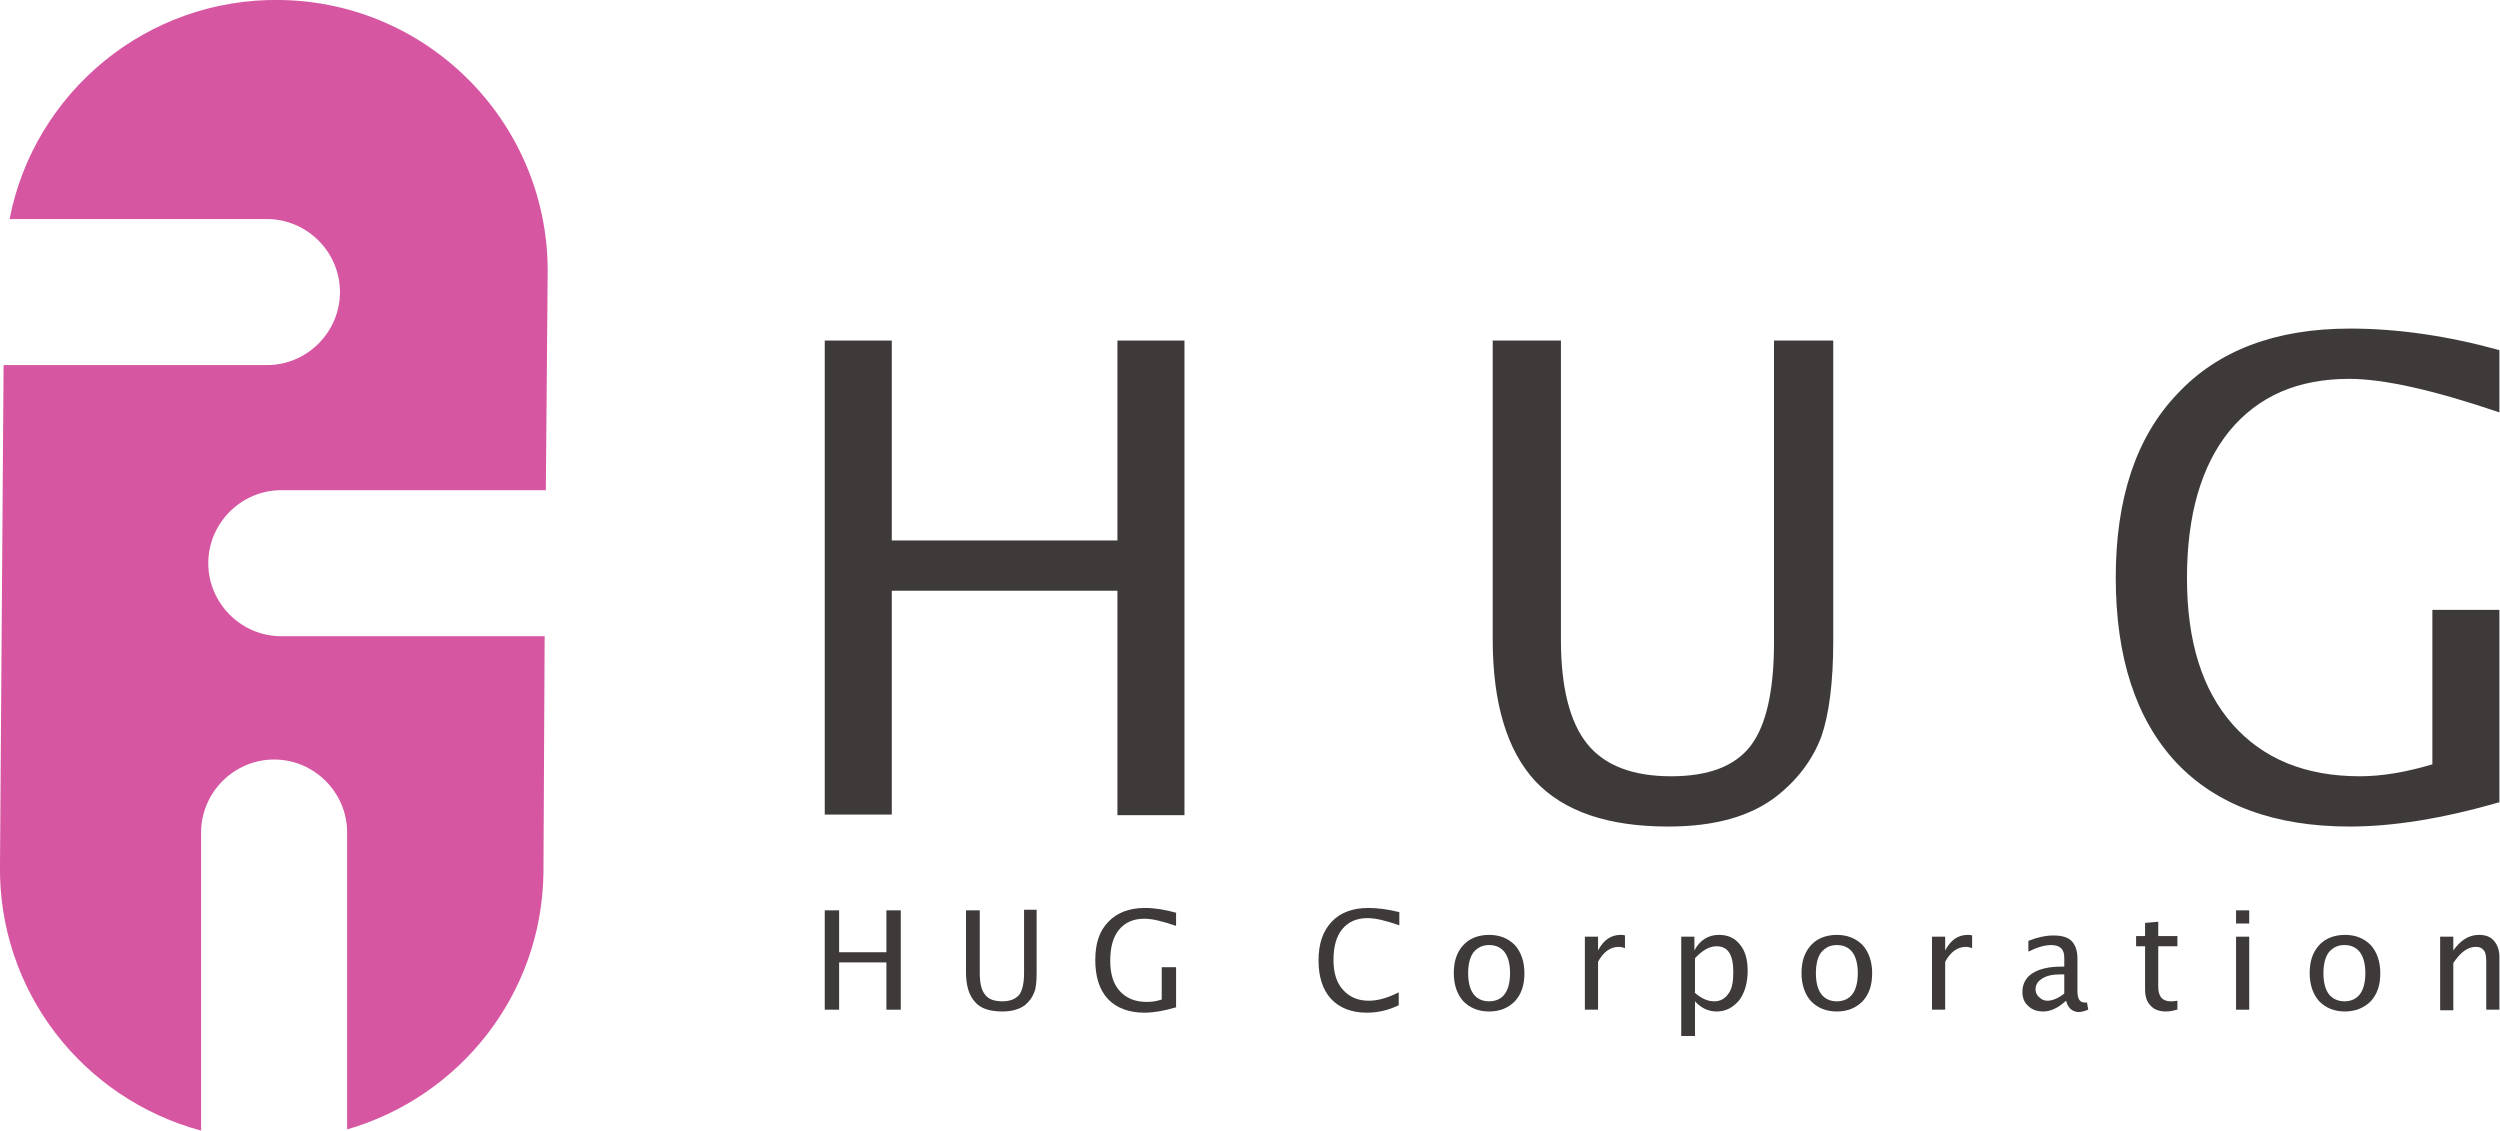 <?xml version="1.0" encoding="utf-8"?>
<!-- Generator: Adobe Illustrator 22.1.0, SVG Export Plug-In . SVG Version: 6.00 Build 0)  -->
<svg version="1.1" id="レイヤー_1" xmlns="http://www.w3.org/2000/svg" xmlns:xlink="http://www.w3.org/1999/xlink" x="0px"
	 y="0px" viewBox="0 0 417.7 188.9" style="enable-background:new 0 0 417.7 188.9;" xml:space="preserve">
<style type="text/css">
	.st0{fill:#D656A2;}
	.st1{fill:#3E3A39;}
</style>
<g>
	<path class="st0" d="M91,106.3H47c-6.7,0-12.2-5.5-12.2-12.2v0c0-6.7,5.5-12.2,12.2-12.2H91c0.1,0,0.2,0,0.2,0l0.3-35.7
		C92,21.1,72,0.4,46.9,0h0C24.6-0.4,5.7,15.4,1.6,36.6h43c6.7,0,12.2,5.5,12.2,12.2v0c0,6.7-5.5,12.2-12.2,12.2H0.6L0,144.3
		c-0.4,21.3,13.9,39.3,33.6,44.6v-49.8c0-6.7,5.5-12.2,12.2-12.2l0,0c6.7,0,12.2,5.5,12.2,12.2v49.6c18.7-5.4,32.5-22.4,32.8-42.8
		L91,106.3C91.1,106.3,91,106.3,91,106.3z"/>
	<g>
		<path class="st1" d="M137.8,136.1V56.9h11.2v33.4h37.7V56.9h11.2v79.3h-11.2V98.7h-37.7v37.4H137.8z"/>
		<path class="st1" d="M249.6,56.9h11.2v50c0,8,1.5,13.8,4.4,17.4c2.9,3.6,7.6,5.4,14,5.4c6.3,0,10.7-1.7,13.3-5.1
			c2.6-3.4,3.9-9.2,3.9-17.3V56.9h9.9v50.2c0,6.9-0.7,12.3-2,16c-1.4,3.7-3.8,7-7.3,9.8c-4.4,3.5-10.5,5.2-18.3,5.2
			c-10,0-17.4-2.5-22.2-7.6c-4.7-5.1-7.1-13-7.1-23.7V56.9z"/>
		<path class="st1" d="M417.7,134c-9.6,2.8-18,4.1-25.1,4.1c-12.6,0-22.3-3.6-29-10.7c-6.7-7.2-10.1-17.5-10.1-30.9
			c0-13.2,3.4-23.5,10.3-30.7c6.8-7.3,16.5-10.9,28.8-10.9c8,0,16.3,1.2,25,3.6v10.4c-10.9-3.7-19.3-5.6-25.1-5.6
			c-8.6,0-15.2,2.9-20,8.7c-4.7,5.8-7.1,14-7.1,24.6c0,10.5,2.5,18.6,7.6,24.4c5.1,5.8,12.2,8.7,21.3,8.7c3.7,0,7.8-0.7,12.1-2
			v-25.8h11.2V134z"/>
	</g>
	<g>
		<path class="st1" d="M137.8,168.7v-16.6h2.4v7h7.9v-7h2.4v16.6h-2.4v-7.9h-7.9v7.9H137.8z"/>
		<path class="st1" d="M161.3,152.1h2.4v10.5c0,1.7,0.3,2.9,0.9,3.6c0.6,0.8,1.6,1.1,2.9,1.1c1.3,0,2.2-0.4,2.8-1.1
			c0.5-0.7,0.8-1.9,0.8-3.6v-10.6h2.1v10.5c0,1.5-0.1,2.6-0.4,3.3c-0.3,0.8-0.8,1.5-1.5,2.1c-0.9,0.7-2.2,1.1-3.8,1.1
			c-2.1,0-3.7-0.5-4.6-1.6c-1-1.1-1.5-2.7-1.5-5V152.1z"/>
		<path class="st1" d="M196.5,168.3c-2,0.6-3.8,0.9-5.3,0.9c-2.6,0-4.7-0.8-6.1-2.3c-1.4-1.5-2.1-3.7-2.1-6.5c0-2.8,0.7-4.9,2.2-6.4
			c1.4-1.5,3.5-2.3,6.1-2.3c1.7,0,3.4,0.3,5.2,0.8v2.2c-2.3-0.8-4-1.2-5.3-1.2c-1.8,0-3.2,0.6-4.2,1.8c-1,1.2-1.5,2.9-1.5,5.2
			c0,2.2,0.5,3.9,1.6,5.1c1.1,1.2,2.6,1.8,4.5,1.8c0.8,0,1.6-0.1,2.5-0.4v-5.4h2.4V168.3z"/>
		<path class="st1" d="M233.8,167.9c-1.6,0.8-3.4,1.3-5.4,1.3c-2.6,0-4.6-0.8-6-2.3c-1.4-1.5-2.1-3.7-2.1-6.4c0-2.8,0.7-4.9,2.2-6.5
			c1.4-1.5,3.5-2.3,6.1-2.3c1.5,0,3.2,0.2,5.2,0.7v2.2c-2.3-0.8-4-1.2-5.3-1.2c-1.8,0-3.2,0.6-4.2,1.8c-1,1.2-1.5,2.9-1.5,5.2
			c0,2.1,0.5,3.8,1.6,5s2.5,1.8,4.3,1.8c1.6,0,3.2-0.5,5-1.4V167.9z"/>
		<path class="st1" d="M248.8,169c-1.8,0-3.2-0.6-4.3-1.7c-1-1.1-1.6-2.7-1.6-4.7c0-2,0.5-3.5,1.6-4.7c1-1.1,2.5-1.7,4.3-1.7
			c1.8,0,3.2,0.6,4.3,1.7c1,1.1,1.6,2.7,1.6,4.7c0,2-0.5,3.5-1.6,4.7C252,168.4,250.6,169,248.8,169z M248.8,167.3
			c1.1,0,2-0.4,2.6-1.2c0.6-0.8,0.9-2,0.9-3.5c0-1.5-0.3-2.7-0.9-3.5c-0.6-0.8-1.5-1.2-2.6-1.2c-1.1,0-1.9,0.4-2.6,1.2
			c-0.6,0.8-0.9,2-0.9,3.5c0,1.5,0.3,2.7,0.9,3.5S247.7,167.3,248.8,167.3z"/>
		<path class="st1" d="M264.8,168.7v-12.2h2.2v2.3c0.9-1.7,2.1-2.6,3.8-2.6c0.2,0,0.5,0,0.7,0.1v2.1c-0.4-0.1-0.7-0.2-1-0.2
			c-1.4,0-2.6,0.8-3.5,2.5v8H264.8z"/>
		<path class="st1" d="M280.9,173.1v-16.6h2.2v2.3c0.9-1.7,2.3-2.6,4.1-2.6c1.5,0,2.6,0.5,3.5,1.6s1.3,2.5,1.3,4.4
			c0,2-0.5,3.7-1.4,4.9c-1,1.2-2.2,1.9-3.8,1.9c-1.4,0-2.6-0.6-3.6-1.7v5.8H280.9z M283.1,165.8c1.1,1,2.2,1.5,3.3,1.5
			c1,0,1.8-0.4,2.4-1.3c0.6-0.8,0.8-2,0.8-3.6c0-2.9-0.9-4.3-2.8-4.3c-1.2,0-2.4,0.7-3.6,2V165.8z"/>
		<path class="st1" d="M306.9,169c-1.8,0-3.2-0.6-4.3-1.7c-1-1.1-1.6-2.7-1.6-4.7c0-2,0.5-3.5,1.6-4.7c1-1.1,2.5-1.7,4.3-1.7
			c1.8,0,3.2,0.6,4.3,1.7c1,1.1,1.6,2.7,1.6,4.7c0,2-0.5,3.5-1.6,4.7C310.1,168.4,308.7,169,306.9,169z M306.9,167.3
			c1.1,0,2-0.4,2.6-1.2s0.9-2,0.9-3.5c0-1.5-0.3-2.7-0.9-3.5c-0.6-0.8-1.5-1.2-2.6-1.2c-1.1,0-1.9,0.4-2.6,1.2
			c-0.6,0.8-0.9,2-0.9,3.5c0,1.5,0.3,2.7,0.9,3.5S305.8,167.3,306.9,167.3z"/>
		<path class="st1" d="M322.8,168.7v-12.2h2.2v2.3c0.9-1.7,2.1-2.6,3.8-2.6c0.2,0,0.5,0,0.7,0.1v2.1c-0.4-0.1-0.7-0.2-1-0.2
			c-1.4,0-2.6,0.8-3.5,2.5v8H322.8z"/>
		<path class="st1" d="M345.2,167.2c-1.3,1.2-2.6,1.8-3.8,1.8c-1,0-1.9-0.3-2.5-0.9c-0.7-0.6-1-1.4-1-2.4c0-1.3,0.6-2.4,1.7-3.1
			c1.1-0.7,2.7-1.1,4.8-1.1h0.5V160c0-1.4-0.7-2.1-2.2-2.1c-1.1,0-2.4,0.4-3.8,1.1v-1.8c1.5-0.6,2.9-0.9,4.2-0.9
			c1.4,0,2.4,0.3,3,0.9c0.6,0.6,1,1.6,1,2.9v5.5c0,1.3,0.4,1.9,1.2,1.9c0.1,0,0.2,0,0.4,0l0.2,1.2c-0.5,0.2-1.1,0.4-1.7,0.4
			C346.2,169,345.5,168.4,345.2,167.2z M344.9,166v-3.2l-0.7,0c-1.2,0-2.2,0.2-3,0.7c-0.8,0.5-1.1,1.1-1.1,1.8c0,0.5,0.2,1,0.6,1.3
			c0.4,0.4,0.8,0.6,1.4,0.6C342.9,167.2,343.9,166.8,344.9,166z"/>
		<path class="st1" d="M363.7,168.7c-0.7,0.2-1.3,0.3-1.8,0.3c-1.1,0-2-0.3-2.6-1c-0.6-0.6-0.9-1.5-0.9-2.7v-7.2h-1.5v-1.7h1.5v-2.2
			l2.2-0.2v2.4h3.2v1.7h-3.2v6.8c0,1.6,0.7,2.4,2.1,2.4c0.3,0,0.6,0,1.1-0.1V168.7z"/>
		<path class="st1" d="M373.6,154.3v-2.2h2.2v2.2H373.6z M373.6,168.7v-12.2h2.2v12.2H373.6z"/>
		<path class="st1" d="M391.8,169c-1.8,0-3.2-0.6-4.3-1.7c-1-1.1-1.6-2.7-1.6-4.7c0-2,0.5-3.5,1.6-4.7c1-1.1,2.5-1.7,4.3-1.7
			c1.8,0,3.2,0.6,4.3,1.7c1,1.1,1.6,2.7,1.6,4.7c0,2-0.5,3.5-1.6,4.7C395,168.4,393.5,169,391.8,169z M391.7,167.3
			c1.1,0,2-0.4,2.6-1.2c0.6-0.8,0.9-2,0.9-3.5c0-1.5-0.3-2.7-0.9-3.5c-0.6-0.8-1.5-1.2-2.6-1.2s-1.9,0.4-2.6,1.2
			c-0.6,0.8-0.9,2-0.9,3.5c0,1.5,0.3,2.7,0.9,3.5S390.7,167.3,391.7,167.3z"/>
		<path class="st1" d="M407.7,168.7v-12.2h2.2v2.3c1.2-1.7,2.6-2.6,4.3-2.6c1.1,0,1.9,0.3,2.5,1c0.6,0.7,0.9,1.6,0.9,2.7v8.8h-2.2
			v-8c0-0.9-0.1-1.6-0.4-1.9c-0.3-0.4-0.7-0.6-1.3-0.6c-1.4,0-2.6,0.9-3.8,2.7v7.9H407.7z"/>
	</g>
</g>
</svg>

